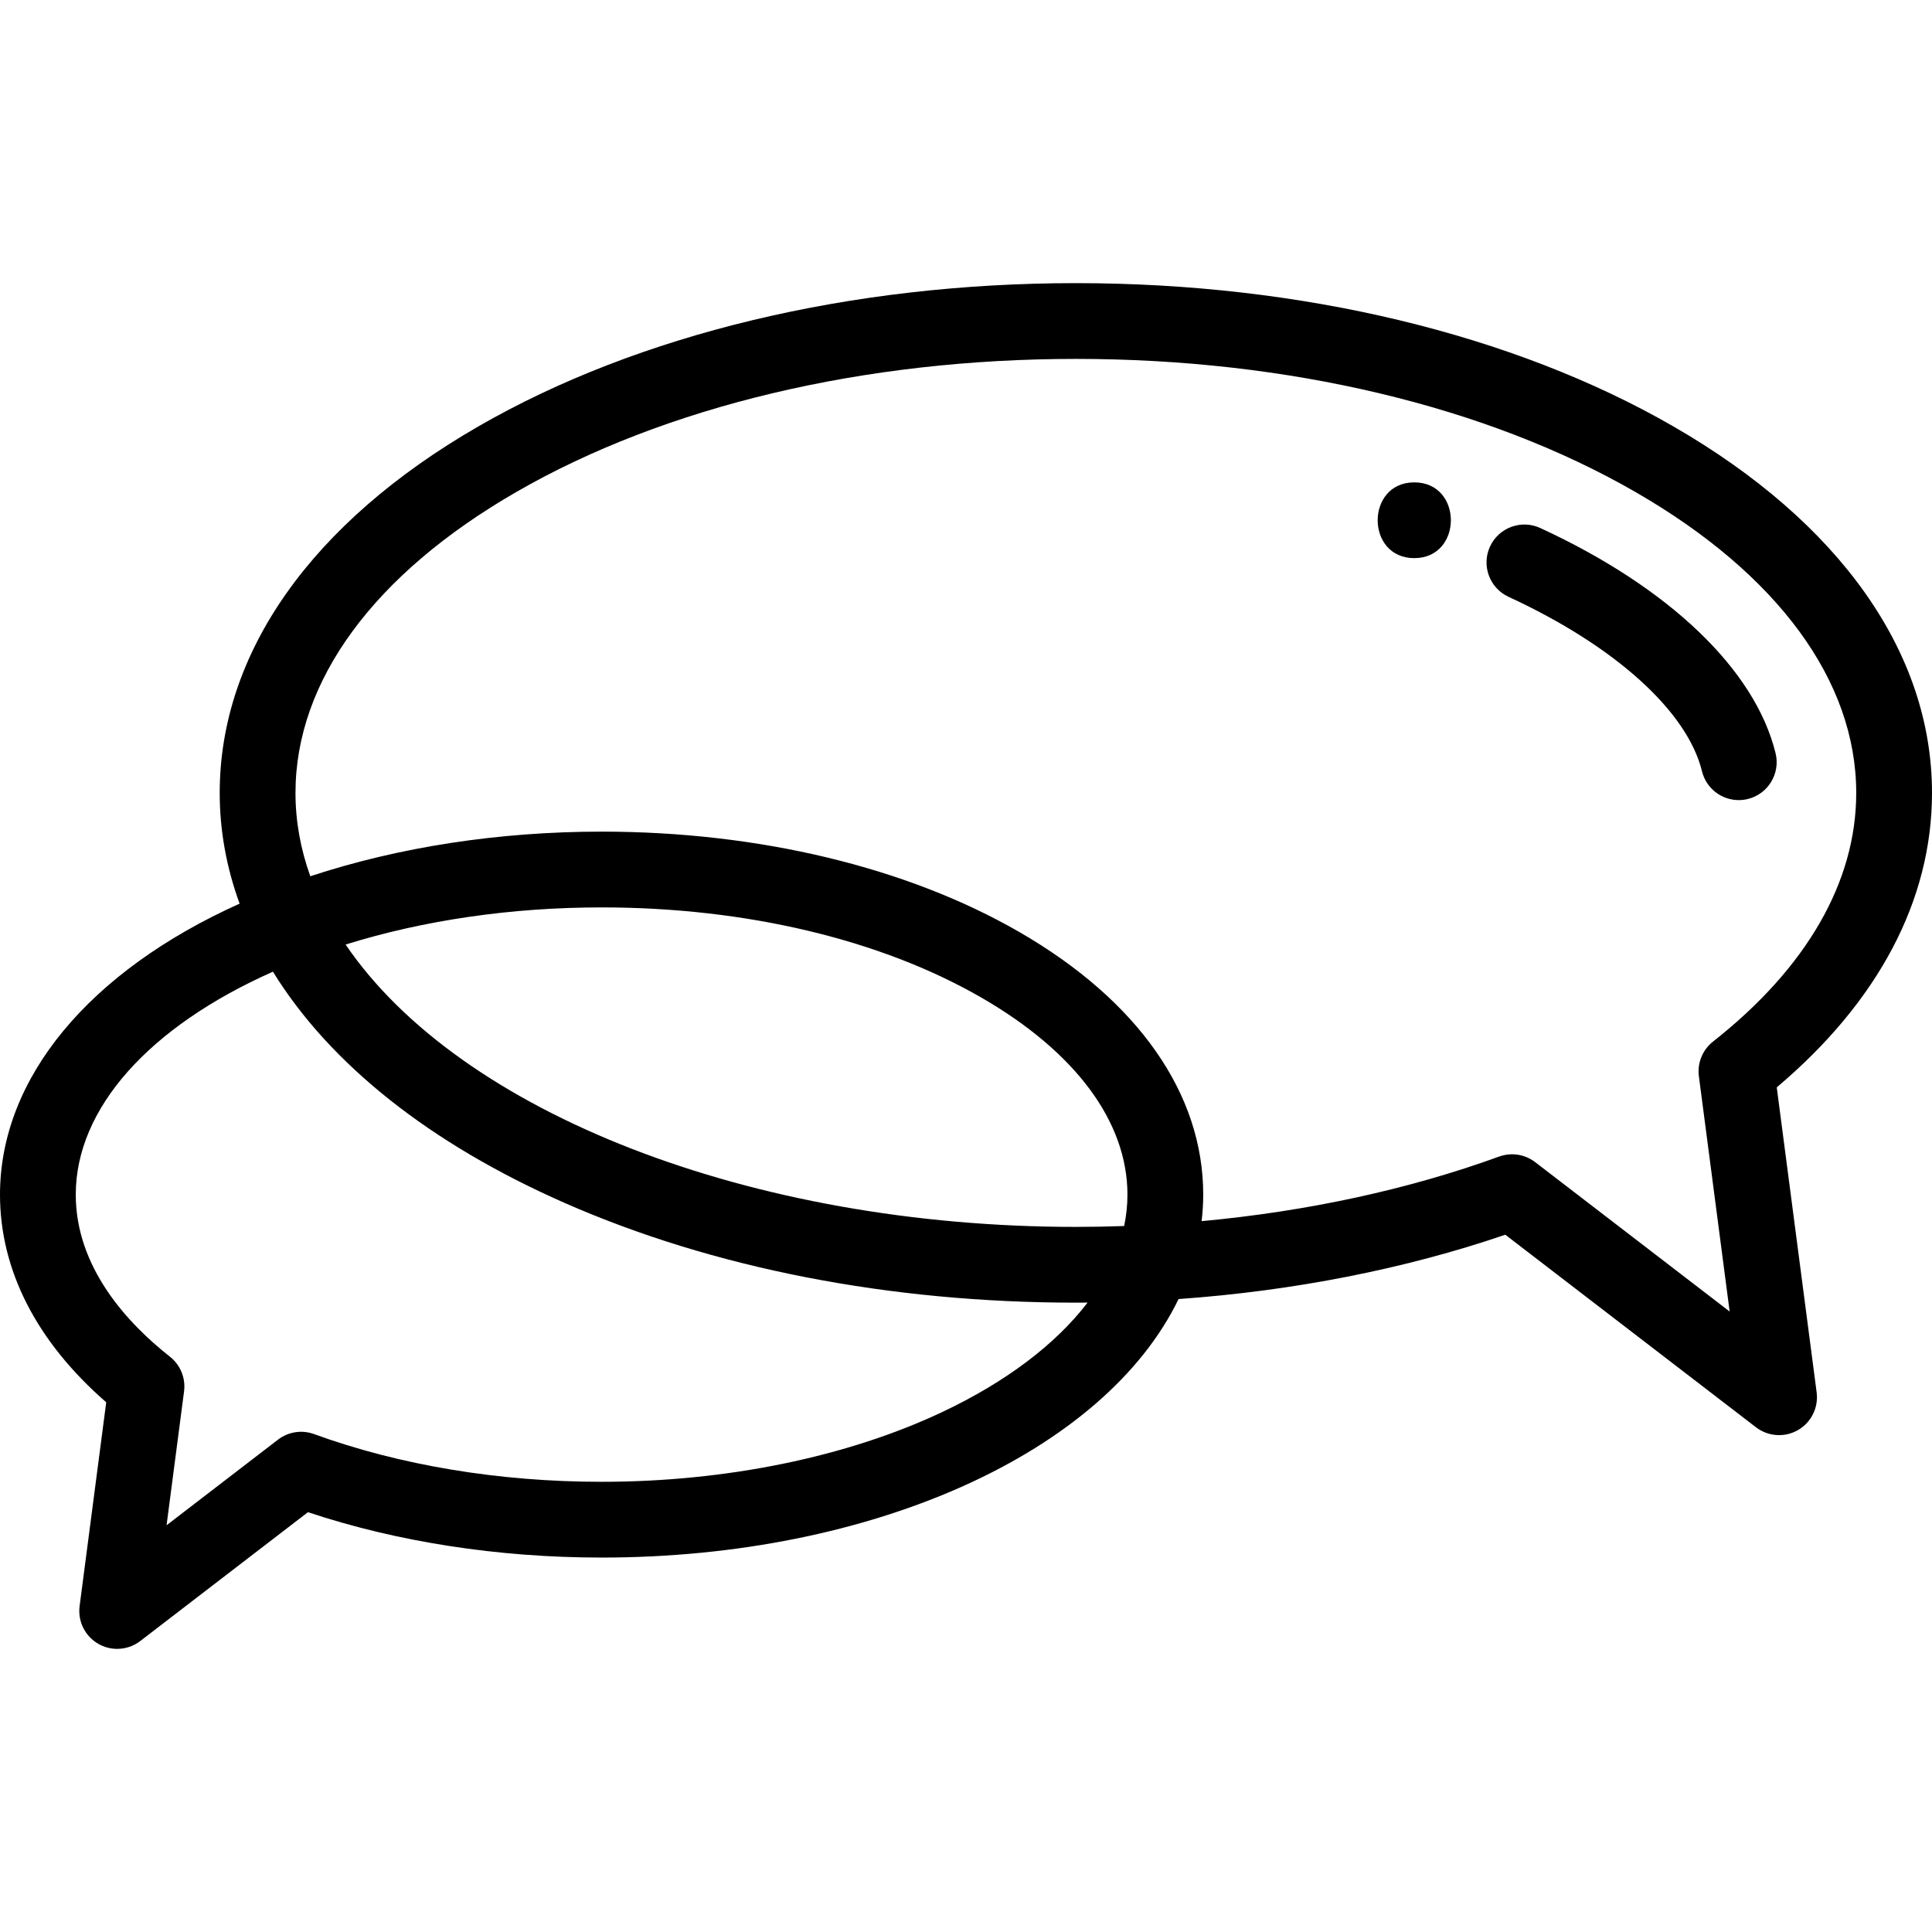 <?xml version="1.0" encoding="iso-8859-1"?>
<!-- Generator: Adobe Illustrator 19.0.0, SVG Export Plug-In . SVG Version: 6.00 Build 0)  -->
<svg version="1.1" id="Capa_1" xmlns="http://www.w3.org/2000/svg" xmlns:xlink="http://www.w3.org/1999/xlink" x="0px" y="0px"
	 viewBox="0 0 512 512" style="enable-background:new 0 0 512 512;" xml:space="preserve">
<g>
	<g>
		<path d="M470.858,288.164C497.801,265.415,512,238.536,512,210.131c0-37.144-24.341-71.638-68.539-97.126
			c-42.457-24.487-98.694-37.971-158.348-37.971c-59.654,0-115.89,13.485-158.348,37.97c-44.198,25.49-68.539,59.983-68.539,97.127
			c0,9.931,1.773,19.761,5.275,29.343C23.54,257.449,0,285.772,0,316.587c0,20.048,9.708,38.978,28.15,55.033l-7.053,54.008
			c-0.525,4.026,1.425,7.971,4.942,9.998c1.558,0.898,3.288,1.34,5.011,1.34c2.167,0,4.325-0.701,6.118-2.078l44.442-34.143
			c23.648,7.88,50.423,12.027,77.824,12.027c71.762,0,133.2-27.864,152.9-68.511c30.416-2.147,60.115-7.993,86.586-17.048
			l66.437,51.033c1.793,1.377,3.95,2.078,6.117,2.078c1.724,0,3.453-0.443,5.013-1.341c3.518-2.028,5.467-5.973,4.941-9.999
			L470.858,288.164z M249.729,374.194c-25.266,11.93-57.333,18.5-90.296,18.5c-27.133,0-53.485-4.373-76.207-12.646
			c-3.227-1.175-6.828-0.619-9.551,1.473l-29.532,22.69l4.634-35.485c0.458-3.507-0.963-6.996-3.742-9.185
			c-11.384-8.972-24.956-23.707-24.956-42.954c0-22.785,19.368-44.486,52.251-59.075c15.137,24.512,41.627,45.562,77.241,61.247
			c39.302,17.31,86.172,26.459,135.544,26.459c1.031,0,2.07-0.013,3.106-0.021C279.795,356.224,266.607,366.224,249.729,374.194z
			 M297.912,324.909c-4.287,0.149-8.57,0.232-12.798,0.232c-86.17,0-163.243-30.29-193.526-74.829
			c20.715-6.45,43.916-9.841,67.845-9.841c38.173,0,73.91,8.485,100.623,23.891c24.977,14.404,38.731,32.952,38.731,52.226
			C298.787,319.362,298.487,322.144,297.912,324.909z M453.966,276.033c-2.781,2.19-4.203,5.68-3.744,9.189l8.153,62.347
			l-51.544-39.595c-1.78-1.367-3.935-2.078-6.117-2.078c-1.155,0-2.317,0.2-3.434,0.606c-23.891,8.699-50.91,14.543-78.84,17.114
			c0.273-2.336,0.426-4.681,0.426-7.028c0-26.755-17.324-51.479-48.779-69.62c-29.717-17.138-69.015-26.577-110.654-26.577
			c-27.225,0-53.697,4.077-77.198,11.827c-2.606-7.259-3.929-14.658-3.929-22.086c0-29.665,20.772-57.982,58.49-79.733
			c39.455-22.754,92.129-35.286,148.317-35.286c56.188,0,108.862,12.531,148.317,35.285c37.718,21.753,58.49,50.07,58.49,79.734
			C491.922,233.691,478.797,256.479,453.966,276.033z"/>
	</g>
</g>
<g>
	<g>
		<path d="M470.544,199.603c-5.434-22.143-28.162-43.892-62.354-59.672c-5.034-2.321-10.998-0.126-13.323,4.909
			c-2.322,5.035-0.125,10.999,4.909,13.322c28.191,13.009,47.357,30.29,51.267,46.227c1.124,4.581,5.226,7.649,9.742,7.649
			c0.792,0,1.597-0.094,2.401-0.292C468.571,210.424,471.866,204.988,470.544,199.603z"/>
	</g>
</g>
<g>
	<g>
		<path d="M374.797,127.833c-12.919,0-12.941,20.078,0,20.078C387.717,147.911,387.739,127.833,374.797,127.833z"/>
	</g>
</g>
<g>
</g>
<g>
</g>
<g>
</g>
<g>
</g>
<g>
</g>
<g>
</g>
<g>
</g>
<g>
</g>
<g>
</g>
<g>
</g>
<g>
</g>
<g>
</g>
<g>
</g>
<g>
</g>
<g>
</g>
</svg>
